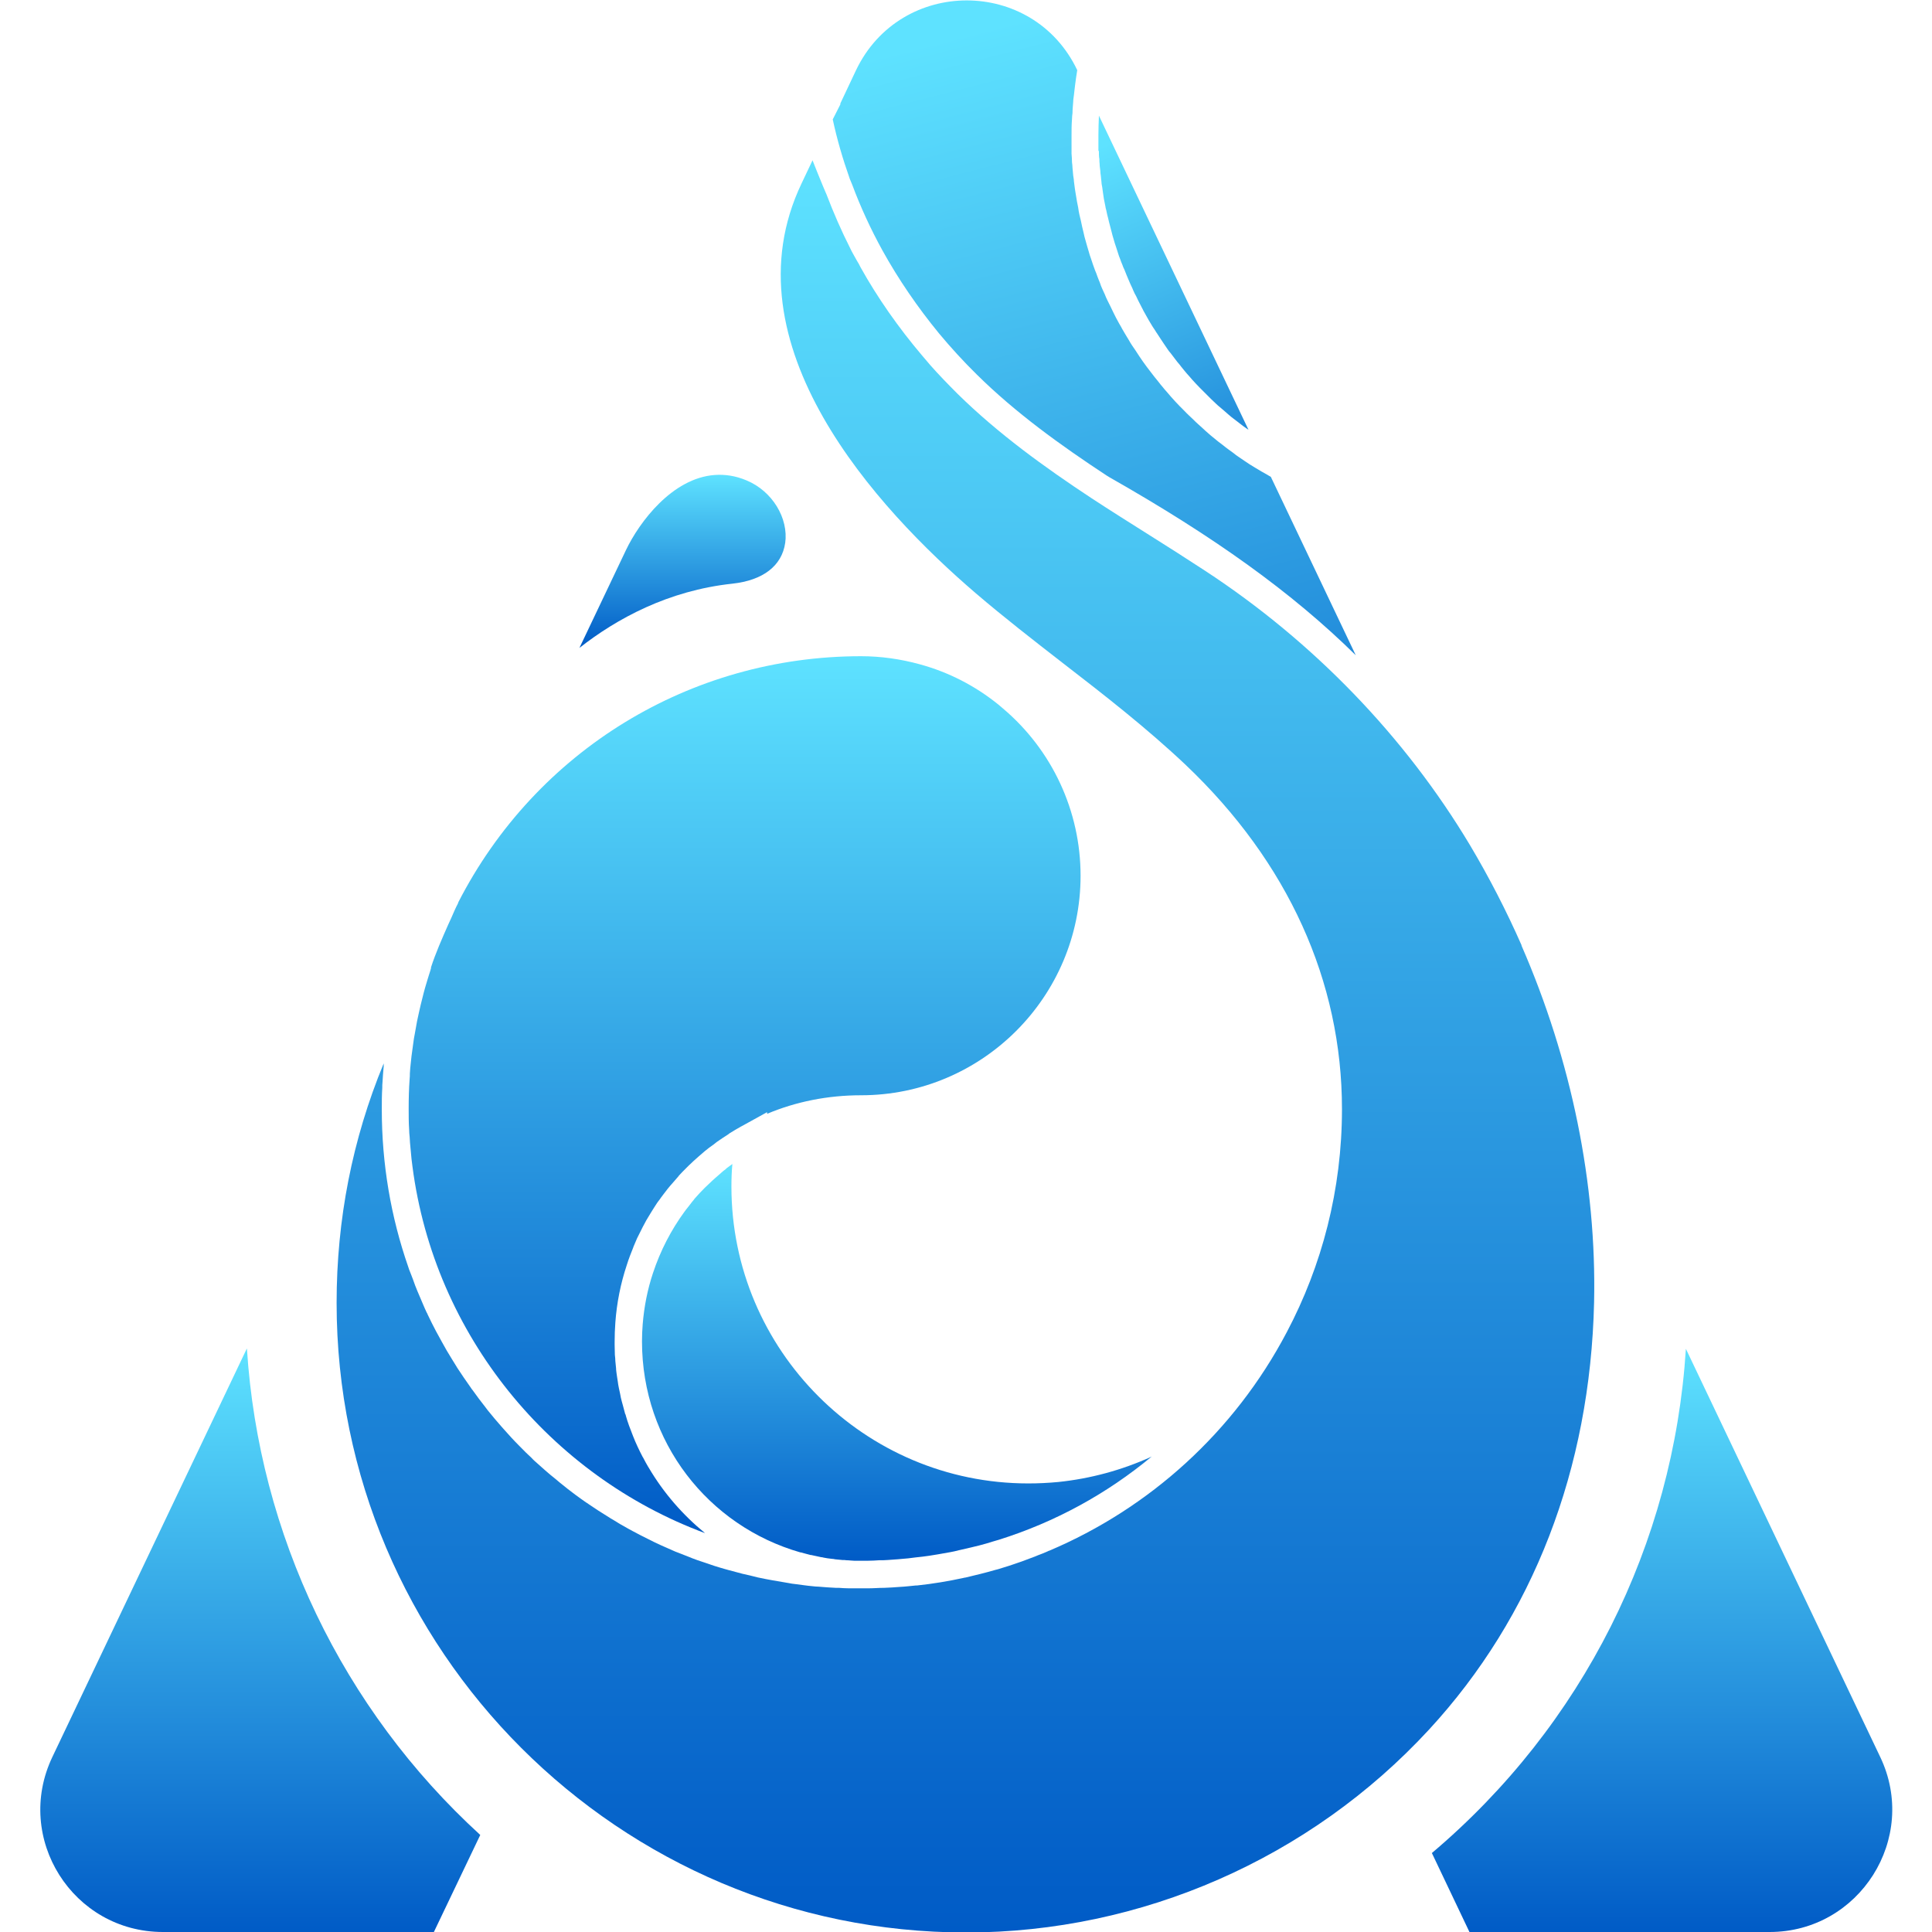 <svg width="800" height="800" viewBox="0 0 800 800" fill="none" xmlns="http://www.w3.org/2000/svg">
<g clip-path="url(#clip0_752_6570)">
<path d="M455.027 62.637C455.027 63.72 455.027 64.804 455.224 65.887C455.224 66.478 455.224 67.167 455.322 67.758C455.322 68.743 455.519 69.728 455.618 70.713C455.618 71.402 455.716 71.993 455.815 72.682C455.913 73.667 456.012 74.554 456.11 75.538C456.11 76.228 456.307 76.819 456.406 77.508C456.504 78.493 456.701 79.379 456.8 80.364C456.898 81.054 456.997 81.645 457.095 82.334C457.292 83.319 457.489 84.304 457.686 85.289C457.784 85.879 457.883 86.47 458.08 87.061C458.277 88.145 458.572 89.326 458.868 90.41C458.966 90.804 459.065 91.296 459.163 91.69C459.557 93.266 459.951 94.743 460.345 96.221C460.444 96.615 460.542 97.008 460.641 97.402C460.936 98.486 461.33 99.668 461.625 100.751C461.822 101.342 462.019 101.933 462.216 102.524C462.512 103.41 462.807 104.395 463.103 105.281C463.3 105.872 463.497 106.562 463.792 107.152C464.088 108.039 464.383 108.827 464.777 109.713C464.974 110.402 465.269 110.993 465.565 111.584C465.86 112.372 466.254 113.259 466.55 114.046C466.845 114.637 467.042 115.327 467.338 115.918C467.731 116.804 468.027 117.592 468.421 118.38C468.716 118.971 469.012 119.562 469.209 120.153C469.603 121.039 469.997 121.925 470.489 122.713C470.785 123.304 470.982 123.797 471.277 124.387C471.868 125.471 472.36 126.554 472.951 127.638C473.148 127.933 473.247 128.228 473.444 128.622C474.232 130.001 474.921 131.281 475.709 132.66C476.004 133.153 476.3 133.645 476.595 134.138C477.088 134.925 477.58 135.812 478.171 136.6C478.565 137.191 478.86 137.782 479.254 138.274C479.747 139.062 480.239 139.751 480.732 140.539C481.126 141.13 481.52 141.721 481.913 142.312C482.406 143.001 482.898 143.789 483.391 144.479C483.785 145.069 484.179 145.66 484.671 146.153C485.164 146.842 485.754 147.532 486.247 148.221C486.641 148.812 487.133 149.304 487.527 149.895C488.118 150.585 488.709 151.274 489.201 151.963C489.595 152.456 490.088 153.047 490.482 153.539C491.073 154.327 491.762 155.017 492.451 155.804C492.845 156.297 493.239 156.691 493.633 157.183C494.717 158.365 495.701 159.448 496.785 160.532C497.08 160.827 497.474 161.221 497.77 161.517C498.558 162.304 499.345 163.092 500.133 163.88C500.626 164.373 501.02 164.767 501.512 165.259C502.202 165.948 502.891 166.539 503.58 167.229C504.073 167.721 504.565 168.115 505.156 168.608C505.845 169.199 506.535 169.789 507.224 170.38C507.717 170.873 508.308 171.267 508.8 171.759C509.489 172.35 510.179 172.941 510.868 173.433C511.459 173.827 511.952 174.32 512.543 174.714C513.232 175.305 514.02 175.797 514.709 176.388C515.3 176.782 515.793 177.176 516.384 177.57C516.58 177.668 516.777 177.865 516.974 177.964L455.027 47.864C455.027 47.864 455.027 48.16 455.027 48.356C454.928 50.819 454.83 53.379 454.83 55.94C454.83 57.614 454.83 59.19 454.83 60.766C454.83 61.258 454.83 61.849 454.83 62.341L455.027 62.637Z" fill="url(#paint0_linear_752_6570)"/>
<path d="M351.715 73.667C352.208 74.849 352.602 75.834 352.897 76.523C356.344 85.781 360.579 94.94 365.405 103.706C372.003 115.622 379.882 127.145 388.844 138.077C393.769 143.986 398.988 149.698 404.504 155.115C420.557 170.971 439.171 184.365 458.178 196.873L459.459 197.661C502.792 222.282 534.997 245.328 561.391 271.328L526.232 197.464C525.641 197.169 525.149 196.775 524.558 196.479C523.77 196.085 523.08 195.593 522.292 195.199C521.505 194.706 520.618 194.214 519.83 193.722C519.042 193.229 518.353 192.835 517.565 192.343C516.777 191.85 515.989 191.259 515.202 190.767C514.512 190.275 513.724 189.782 513.035 189.29C512.247 188.797 511.459 188.206 510.77 187.615C510.08 187.123 509.391 186.631 508.603 186.04C507.815 185.449 507.126 184.956 506.436 184.365C505.747 183.873 505.057 183.282 504.368 182.79C503.679 182.199 502.891 181.608 502.201 181.017C501.512 180.426 500.823 179.934 500.232 179.343C499.542 178.752 498.853 178.161 498.163 177.471C497.474 176.88 496.883 176.29 496.194 175.699C495.504 175.108 494.815 174.418 494.224 173.827C493.633 173.236 492.944 172.646 492.353 172.055C491.663 171.464 491.072 170.774 490.383 170.085C489.792 169.494 489.103 168.805 488.512 168.214C487.921 167.524 487.232 166.933 486.641 166.244C486.05 165.555 485.459 164.964 484.868 164.274C484.277 163.585 483.686 162.895 483.095 162.206C482.504 161.517 481.913 160.926 481.421 160.236C480.83 159.547 480.239 158.858 479.747 158.168C479.156 157.479 478.663 156.789 478.072 156.1C477.481 155.411 476.989 154.623 476.398 153.933C475.906 153.244 475.315 152.554 474.822 151.865C474.33 151.176 473.739 150.388 473.247 149.698C472.754 149.009 472.262 148.221 471.769 147.532C471.277 146.744 470.784 146.054 470.292 145.267C469.8 144.577 469.307 143.789 468.815 143.1C468.322 142.312 467.83 141.623 467.436 140.835C466.943 140.047 466.55 139.357 466.057 138.569C465.565 137.782 465.171 136.994 464.678 136.206C464.284 135.418 463.792 134.63 463.398 133.941C463.004 133.153 462.512 132.365 462.118 131.577C461.724 130.789 461.33 130.001 460.936 129.213C460.542 128.425 460.148 127.539 459.754 126.751C459.36 125.963 458.966 125.175 458.572 124.388C458.178 123.6 457.784 122.713 457.489 121.925C457.095 121.138 456.799 120.35 456.406 119.562C456.012 118.774 455.716 117.887 455.421 117.001C455.125 116.213 454.731 115.425 454.436 114.539C454.14 113.653 453.845 112.865 453.451 111.978C453.155 111.19 452.86 110.304 452.565 109.516C452.269 108.63 451.974 107.743 451.678 106.857C451.383 106.069 451.087 105.183 450.89 104.395C450.595 103.509 450.398 102.622 450.102 101.736C449.905 100.948 449.61 100.062 449.413 99.274C449.118 98.387 448.921 97.402 448.724 96.516C448.527 95.728 448.33 94.842 448.133 94.054C447.936 93.168 447.739 92.183 447.542 91.296C447.345 90.508 447.148 89.622 446.951 88.834C446.754 87.849 446.557 86.963 446.458 85.978C446.261 85.19 446.163 84.304 445.966 83.516C445.769 82.531 445.671 81.546 445.474 80.561C445.375 79.773 445.178 78.986 445.08 78.099C444.981 77.114 444.784 76.031 444.686 75.046C444.686 74.258 444.489 73.47 444.39 72.683C444.292 71.599 444.193 70.516 444.095 69.433C444.095 68.743 443.996 67.955 443.898 67.266C443.898 66.084 443.799 64.804 443.701 63.622C443.701 63.031 443.701 62.44 443.701 61.849C443.701 59.978 443.701 58.205 443.701 56.334C443.701 53.97 443.701 51.607 443.898 49.243C443.898 48.455 443.996 47.667 444.095 46.879C444.095 45.303 444.292 43.728 444.39 42.152C444.39 41.266 444.587 40.281 444.686 39.394C444.883 37.917 444.981 36.538 445.178 35.159C445.277 34.175 445.474 33.19 445.572 32.205C445.769 31.122 445.868 30.137 446.064 29.053C427.746 -9.455 372.89 -9.455 354.473 29.053L347.874 43.038H348.071L344.821 49.44C346.594 57.713 348.958 65.788 351.814 73.864L351.715 73.667Z" fill="url(#paint1_linear_752_6570)"/>
<path d="M630.038 391.382C623.833 377.299 616.644 363.314 608.666 349.92C581.78 305.01 543.863 265.715 499.052 236.366C491.37 231.343 483.491 226.32 475.809 221.494C467.832 216.472 459.854 211.449 451.877 206.229C432.475 193.426 413.369 179.638 396.528 163.092C392.588 159.153 388.748 155.214 385.104 151.077C384.907 150.88 384.808 150.683 384.611 150.486C383.626 149.403 382.74 148.221 381.755 147.138C372.005 135.615 363.437 123.403 356.346 110.698C355.853 109.713 355.361 108.728 354.77 107.842C354.278 107.054 353.884 106.168 353.391 105.38C352.899 104.493 352.406 103.607 352.012 102.721C348.368 95.531 345.118 88.046 342.262 80.561C341.967 79.872 341.573 78.887 341.08 77.804C340.883 77.41 340.785 77.016 340.588 76.622C339.012 72.781 337.633 69.433 336.452 66.379L331.921 75.933C300.11 142.607 363.437 210.858 404.013 245.624C415.634 255.571 427.945 265.124 439.862 274.381C457.097 287.677 474.824 301.465 491.074 316.829C533.325 357.011 555.681 406.254 555.681 459.239C555.681 492.626 547.408 524.043 532.832 551.619C511.067 592.983 476.006 624.498 434.445 642.127C434.248 642.127 434.051 642.226 433.952 642.324C432.574 642.915 431.195 643.506 429.816 643.998C429.422 644.195 429.028 644.294 428.634 644.491C426.763 645.18 424.99 645.87 423.119 646.559C421.937 646.953 420.854 647.347 419.672 647.741C418.983 647.938 418.293 648.233 417.604 648.43C416.127 648.923 414.649 649.317 413.172 649.809C412.778 649.908 412.384 650.006 411.99 650.105C407.952 651.286 403.816 652.271 399.679 653.256C399.482 653.256 399.286 653.256 399.089 653.355C392.785 654.733 386.285 655.817 379.785 656.506C379.588 656.506 379.49 656.506 379.293 656.506C377.126 656.703 374.861 656.999 372.694 657.097C370.528 657.294 368.262 657.393 366.096 657.491C366.096 657.491 365.997 657.491 365.899 657.491C363.831 657.491 361.762 657.688 359.596 657.688C359.497 657.688 359.3 657.688 359.202 657.688H357.823C357.823 657.688 357.232 657.688 357.035 657.688C357.035 657.688 356.937 657.688 356.838 657.688H356.543C355.558 657.688 354.671 657.688 353.687 657.688C353.687 657.688 353.49 657.688 353.293 657.688C352.997 657.688 352.702 657.688 352.406 657.688C352.406 657.688 351.815 657.688 351.52 657.688C350.141 657.688 348.762 657.59 347.384 657.491H346.99C346.99 657.491 346.399 657.491 346.103 657.491C343.74 657.393 341.277 657.196 338.914 656.999C338.027 656.999 337.239 656.9 336.353 656.802C333.989 656.605 331.626 656.211 329.164 655.915C328.277 655.817 327.489 655.718 326.603 655.521C324.338 655.127 321.974 654.733 319.709 654.34C318.823 654.143 317.936 654.044 317.05 653.847C314.883 653.453 312.716 652.961 310.55 652.37C309.565 652.173 308.482 651.877 307.497 651.68C305.527 651.188 303.557 650.597 301.588 650.105C300.406 649.809 299.224 649.415 298.141 649.12C296.368 648.627 294.694 648.036 293.019 647.445C291.641 646.953 290.262 646.559 288.883 646.067C287.406 645.574 286.027 644.983 284.55 644.392C282.974 643.802 281.3 643.112 279.724 642.521C278.542 642.029 277.459 641.536 276.375 641.044C274.504 640.256 272.633 639.37 270.762 638.483C269.974 638.089 269.186 637.695 268.398 637.301C266.231 636.218 264.064 635.135 261.898 633.953C261.504 633.756 261.011 633.461 260.618 633.264C258.057 631.885 255.595 630.407 253.231 628.93C253.231 628.93 253.133 628.93 253.034 628.832C251.261 627.748 249.489 626.566 247.716 625.483C246.436 624.597 245.155 623.809 243.875 622.923C243.481 622.627 243.087 622.332 242.693 622.135C241.117 621.051 239.64 619.968 238.163 618.885C235.996 617.309 233.928 615.635 231.86 613.96C230.579 612.877 229.299 611.794 227.92 610.71C227.231 610.119 226.541 609.528 225.852 608.938C224.375 607.657 222.897 606.278 221.42 604.998C221.026 604.604 220.534 604.21 220.14 603.718C218.564 602.24 216.988 600.763 215.511 599.187L215.314 598.99C215.216 598.892 215.117 598.794 215.019 598.695C212.753 596.43 210.587 594.066 208.519 591.703C208.223 591.407 208.026 591.112 207.731 590.816C205.761 588.551 203.791 586.286 201.92 583.922C201.625 583.528 201.329 583.134 201.034 582.74C199.162 580.377 197.39 578.013 195.715 575.649C195.42 575.255 195.124 574.96 194.927 574.566C192.958 571.808 191.087 569.051 189.215 566.195C189.215 566.195 189.215 566.096 189.117 565.998C187.738 563.831 186.458 561.664 185.079 559.399C184.98 559.202 184.783 558.907 184.685 558.71C183.503 556.642 182.321 554.475 181.139 552.308C180.943 552.013 180.844 551.717 180.647 551.422C179.367 549.058 178.185 546.596 177.003 544.134C177.003 543.937 176.806 543.74 176.708 543.543C175.624 541.278 174.738 539.013 173.753 536.747C173.458 536.058 173.162 535.369 172.867 534.679C172.177 533.104 171.586 531.429 170.995 529.755C170.503 528.376 169.912 526.997 169.42 525.717C169.321 525.323 169.124 524.929 169.026 524.535C161.836 503.853 158.094 481.891 158.094 459.436C158.094 456.482 158.094 453.428 158.291 450.474C158.291 449.686 158.291 448.898 158.389 448.11C158.488 445.944 158.685 443.777 158.882 441.61C158.882 441.216 158.882 440.724 158.882 440.33C145.882 471.747 139.382 505.035 139.382 539.505C139.382 683.294 256.383 800.197 400.073 800.197C472.657 800.197 542.484 769.568 591.727 716.189C634.863 669.408 658.5 608.248 660.076 539.308C661.159 490.164 650.72 439.05 630.038 391.579V391.382Z" fill="url(#paint2_linear_752_6570)"/>
<path d="M169.615 470.565C169.714 472.338 169.812 474.012 170.009 475.686C170.108 477.065 170.305 478.542 170.403 479.921C170.502 481.004 170.699 481.989 170.797 483.073C179.858 552.801 227.722 611.006 291.935 634.839C282.677 627.256 274.798 618.195 268.692 607.854C268.692 607.756 268.593 607.657 268.495 607.559C267.707 606.278 267.018 604.9 266.328 603.619C266.328 603.521 266.23 603.422 266.131 603.324C264.654 600.468 263.275 597.612 262.093 594.558C261.01 591.801 259.927 589.043 259.139 586.187C259.139 585.892 258.942 585.596 258.843 585.399C258.548 584.316 258.252 583.134 257.957 582.051C257.76 581.46 257.661 580.869 257.464 580.278C257.169 579.293 256.972 578.21 256.775 577.127C256.578 576.339 256.48 575.649 256.283 574.861C256.086 573.876 255.889 572.892 255.79 571.907C255.692 571.02 255.495 570.233 255.396 569.346C255.298 568.46 255.101 567.475 255.101 566.589C255.002 565.604 254.904 564.619 254.805 563.634C254.805 562.748 254.707 561.96 254.608 561.073C254.608 559.695 254.51 558.316 254.51 556.937C254.51 556.543 254.51 556.051 254.51 555.657C254.51 552.899 254.608 550.24 254.805 547.581C255.396 539.505 256.972 531.528 259.533 523.846C260.321 521.285 261.305 518.823 262.29 516.361C262.29 516.262 262.29 516.164 262.389 516.065C262.881 514.982 263.275 513.899 263.768 512.815C263.866 512.52 264.063 512.323 264.162 512.027C264.654 511.043 265.146 510.058 265.639 509.073C265.836 508.777 265.934 508.383 266.131 508.088C266.624 507.202 267.116 506.217 267.609 505.33C267.805 505.035 268.002 504.641 268.199 504.346C269.086 502.868 269.972 501.391 270.859 500.012C271.252 499.421 271.548 498.929 271.942 498.338C272.237 497.845 272.631 497.353 273.025 496.861C273.518 496.073 274.109 495.383 274.601 494.694C274.896 494.3 275.192 493.906 275.586 493.414C276.177 492.626 276.866 491.739 277.556 490.951C277.851 490.656 278.048 490.361 278.343 490.065C279.23 489.08 280.018 488.095 280.904 487.111C280.904 487.111 281.101 486.914 281.101 486.815C282.086 485.732 283.071 484.747 284.056 483.762C284.942 482.876 285.828 481.989 286.715 481.201C286.813 481.103 286.912 481.004 287.01 480.906C288.586 479.429 290.26 478.05 291.836 476.671C293.018 475.686 294.2 474.8 295.48 473.913C295.972 473.519 296.366 473.224 296.859 472.83C298.336 471.747 299.813 470.86 301.291 469.876C301.586 469.679 301.882 469.482 302.079 469.285C303.654 468.3 305.329 467.315 306.904 466.429C307.003 466.429 307.101 466.33 307.298 466.232L310.154 464.656L317.639 460.519V461.209C329.556 456.186 342.753 453.527 356.541 453.527C406.67 453.527 447.444 412.754 447.444 362.625C447.444 335.935 435.724 310.624 415.337 293.389C414.648 292.798 413.958 292.207 413.367 291.715C403.716 283.934 392.784 278.321 380.867 275.071C372.988 272.904 364.814 271.722 356.541 271.722C285.828 271.722 221.911 310.821 189.706 373.753V373.95C189.115 375.034 188.623 376.117 188.13 377.2C187.343 379.072 186.456 381.041 185.57 382.913C183.009 388.723 180.35 394.731 178.479 400.542C178.479 400.542 178.479 400.739 178.479 400.837C178.479 401.132 178.282 401.329 178.282 401.625C178.085 402.314 177.789 403.102 177.593 403.792C177.1 405.466 176.509 407.239 176.017 409.011C175.82 409.701 175.623 410.489 175.426 411.178C175.032 412.754 174.638 414.33 174.244 415.905C174.047 416.792 173.85 417.58 173.653 418.466C173.358 419.943 172.964 421.421 172.668 422.996C172.471 423.883 172.373 424.868 172.176 425.754C171.88 427.231 171.683 428.708 171.388 430.087C171.289 431.072 171.092 431.958 170.994 432.943C170.797 434.421 170.6 435.898 170.403 437.277C170.305 438.163 170.206 439.049 170.108 440.034C169.911 441.512 169.812 443.087 169.714 444.565C169.714 445.353 169.714 446.042 169.615 446.83C169.32 450.966 169.221 455.004 169.221 459.141C169.221 461.997 169.221 464.853 169.418 467.709C169.418 468.694 169.517 469.679 169.615 470.663V470.565Z" fill="url(#paint3_linear_752_6570)"/>
<path d="M300.601 484.058C299.912 484.55 299.222 485.043 298.631 485.634C297.843 486.323 297.056 487.012 296.268 487.702C295.381 488.49 294.495 489.277 293.707 490.065C293.116 490.656 292.427 491.247 291.836 491.838C290.359 493.315 288.98 494.793 287.601 496.368C287.601 496.368 287.404 496.565 287.404 496.664C286.715 497.452 286.124 498.24 285.533 499.028C285.04 499.618 284.548 500.308 284.055 500.899C283.858 501.194 283.661 501.391 283.465 501.687C277.851 509.369 273.419 517.937 270.366 527.194C268.101 533.99 266.722 541.081 266.131 548.27C265.934 550.634 265.836 553.096 265.836 555.46C265.836 597.021 293.215 631.885 331.427 642.817C331.427 642.817 331.526 642.817 331.624 642.817C332.904 643.211 334.283 643.506 335.662 643.9C335.859 643.9 336.154 643.9 336.351 643.999C337.533 644.294 338.814 644.491 339.995 644.787C340.389 644.787 340.685 644.885 341.079 644.983C342.162 645.18 343.245 645.377 344.427 645.476C344.92 645.476 345.314 645.574 345.806 645.673C346.791 645.771 347.874 645.87 348.859 645.968C349.45 645.968 349.942 645.968 350.533 646.067C351.617 646.067 352.7 646.264 353.685 646.264C353.685 646.264 353.882 646.264 353.98 646.264C354.867 646.264 355.852 646.264 356.836 646.264H357.132H357.526H359.496C360.973 646.264 362.549 646.165 364.026 646.067C365.208 646.067 366.291 646.067 367.473 645.968C370.329 645.771 373.185 645.574 376.041 645.279C377.124 645.18 378.109 644.984 379.193 644.885C381.064 644.688 382.935 644.491 384.806 644.196C385.988 643.999 387.269 643.802 388.45 643.605C390.125 643.309 391.799 643.014 393.473 642.718C394.655 642.521 395.837 642.226 397.019 641.93C398.791 641.536 400.466 641.143 402.14 640.749C403.223 640.453 404.307 640.256 405.39 639.961C407.36 639.468 409.329 638.877 411.201 638.286C411.988 638.089 412.776 637.794 413.564 637.597C436.807 630.309 458.277 618.589 476.891 603.127C476.792 603.127 476.694 603.225 476.497 603.324C464.481 608.741 451.58 612.286 438.186 613.665C434.049 614.059 429.913 614.256 425.776 614.256C358.018 614.256 302.866 559.104 302.866 491.346C302.866 488.194 302.965 485.141 303.26 481.99C302.374 482.58 301.586 483.27 300.7 483.861L300.601 484.058Z" fill="url(#paint4_linear_752_6570)"/>
<path d="M102.152 558.513L21.689 727.514C5.636 761.196 30.159 800 67.485 800H179.661L198.865 759.818C141.744 707.62 107.175 635.332 102.251 558.513H102.152Z" fill="url(#paint5_linear_752_6570)"/>
<path d="M698.09 558.513C692.969 639.468 655.347 714.514 592.907 767.303L608.468 800H732.757C769.984 800 794.606 761.098 778.553 727.514L698.09 558.513Z" fill="url(#paint6_linear_752_6570)"/>
<path d="M325.124 224.941C326.601 214.6 319.806 203.373 309.17 198.941C304.541 196.971 300.109 196.381 295.972 196.676C278.343 197.956 264.752 216.176 259.237 227.699L239.934 268.275C255.396 256.161 276.669 244.54 303.26 241.684C315.965 240.305 323.745 234.298 325.124 224.843V224.941Z" fill="url(#paint7_linear_752_6570)"/>
</g>
<defs>
<linearGradient id="paint0_linear_752_6570" x1="485.902" y1="47.864" x2="567.871" y2="238.452" gradientUnits="userSpaceOnUse">
<stop stop-color="#5EE2FF"/>
<stop offset="1" stop-color="#005BC6"/>
</linearGradient>
<linearGradient id="paint1_linear_752_6570" x1="453.106" y1="0.172" x2="566.667" y2="441.667" gradientUnits="userSpaceOnUse">
<stop stop-color="#5EE2FF"/>
<stop offset="1" stop-color="#005BC6"/>
</linearGradient>
<linearGradient id="paint2_linear_752_6570" x1="399.767" y1="66.379" x2="399.767" y2="800.197" gradientUnits="userSpaceOnUse">
<stop stop-color="#5EE2FF"/>
<stop offset="1" stop-color="#005BC6"/>
</linearGradient>
<linearGradient id="paint3_linear_752_6570" x1="308.332" y1="271.722" x2="308.332" y2="634.839" gradientUnits="userSpaceOnUse">
<stop stop-color="#5EE2FF"/>
<stop offset="1" stop-color="#005BC6"/>
</linearGradient>
<linearGradient id="paint4_linear_752_6570" x1="371.363" y1="481.99" x2="371.363" y2="646.264" gradientUnits="userSpaceOnUse">
<stop stop-color="#5EE2FF"/>
<stop offset="1" stop-color="#005BC6"/>
</linearGradient>
<linearGradient id="paint5_linear_752_6570" x1="107.776" y1="558.513" x2="107.776" y2="800" gradientUnits="userSpaceOnUse">
<stop stop-color="#5EE2FF"/>
<stop offset="1" stop-color="#005BC6"/>
</linearGradient>
<linearGradient id="paint6_linear_752_6570" x1="688.226" y1="558.513" x2="688.226" y2="800" gradientUnits="userSpaceOnUse">
<stop stop-color="#5EE2FF"/>
<stop offset="1" stop-color="#005BC6"/>
</linearGradient>
<linearGradient id="paint7_linear_752_6570" x1="282.63" y1="196.604" x2="282.63" y2="268.275" gradientUnits="userSpaceOnUse">
<stop stop-color="#5EE2FF"/>
<stop offset="1" stop-color="#005BC6"/>
</linearGradient>
<clipPath id="clip0_752_6570">
<rect width="766.909" height="800" fill="white" transform="translate(16.667)"/>
</clipPath>
</defs>
</svg>
